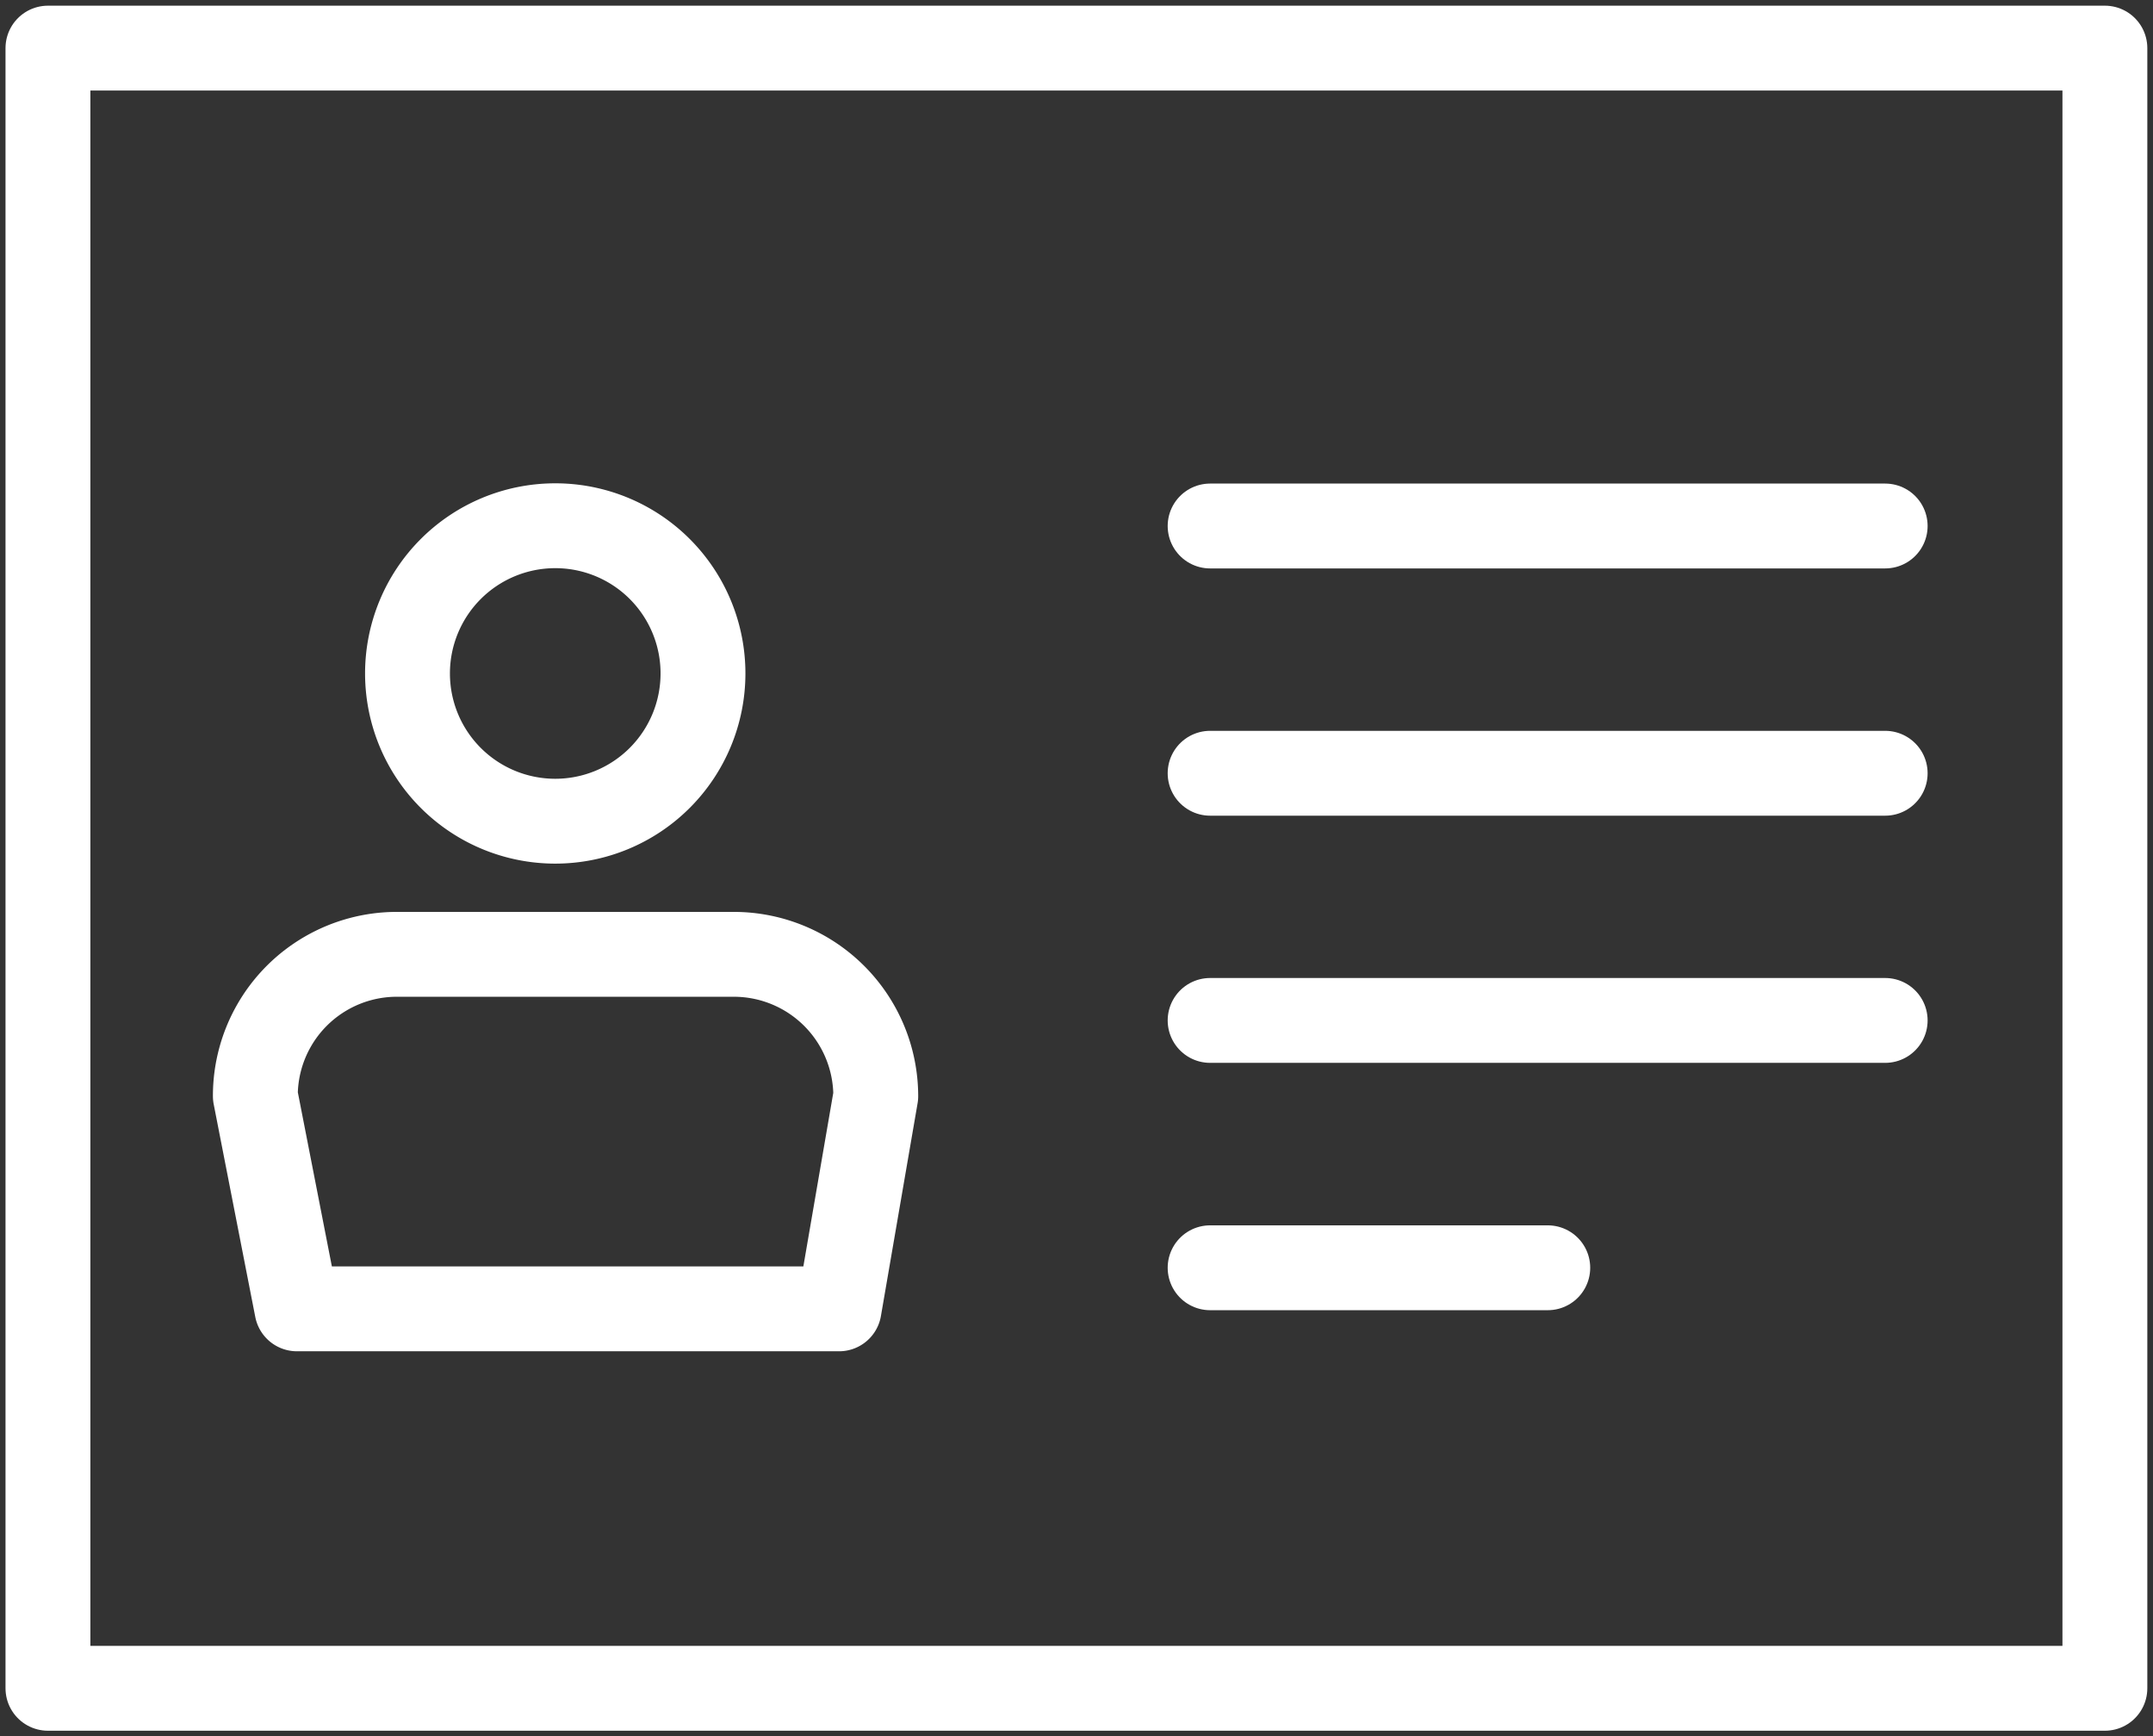 <svg xmlns="http://www.w3.org/2000/svg" xmlns:xlink="http://www.w3.org/1999/xlink" width="25.371" height="20.464" viewBox="0 0 25.371 20.464">
  <rect x="0" y="0" width="25.371" height="20.464" fill="#333333" stroke="none"/>
  <defs>
    <clipPath id="clip-path">
      <rect id="사각형_767" data-name="사각형 767" width="25.371" height="20.464" fill="none" stroke="#fff" stroke-width="1"/>
    </clipPath>
  </defs>
  <g id="그룹_1450" data-name="그룹 1450" transform="translate(0 0)">
    <g id="그룹_1449" data-name="그룹 1449" transform="translate(0 0)" clip-path="url(#clip-path)">
      <rect id="사각형_766" data-name="사각형 766" width="24.239" height="19.33" transform="translate(0.565 0.567)" fill="none" stroke="#fff" stroke-linecap="round" stroke-linejoin="round" stroke-width="1"/>
      <path id="패스_7119" data-name="패스 7119" d="M5.413,4.232A1.741,1.741,0,1,1,3.669,2.491,1.74,1.74,0,0,1,5.413,4.232Z" transform="translate(2.871 3.705)" fill="none" stroke="#fff" stroke-linecap="round" stroke-linejoin="round" stroke-width="1"/>
      <path id="패스_7120" data-name="패스 7120" d="M8.521,6.193A1.673,1.673,0,0,0,6.853,4.522H2.879A1.668,1.668,0,0,0,1.21,6.193L1.7,8.7H8.089Z" transform="translate(1.799 6.725)" fill="none" stroke="#fff" stroke-linecap="round" stroke-linejoin="round" stroke-width="1"/>
      <line id="선_62" data-name="선 62" x2="7.955" transform="translate(14.26 6.199)" fill="none" stroke="#fff" stroke-linecap="round" stroke-linejoin="round" stroke-width="1"/>
      <line id="선_63" data-name="선 63" x2="7.955" transform="translate(14.26 9.113)" fill="none" stroke="#fff" stroke-linecap="round" stroke-linejoin="round" stroke-width="1"/>
      <line id="선_64" data-name="선 64" x2="7.955" transform="translate(14.26 12.026)" fill="none" stroke="#fff" stroke-linecap="round" stroke-linejoin="round" stroke-width="1"/>
      <line id="선_65" data-name="선 65" x2="3.979" transform="translate(14.26 14.941)" fill="none" stroke="#fff" stroke-linecap="round" stroke-linejoin="round" stroke-width="1"/>
    </g>
  </g>
</svg>
